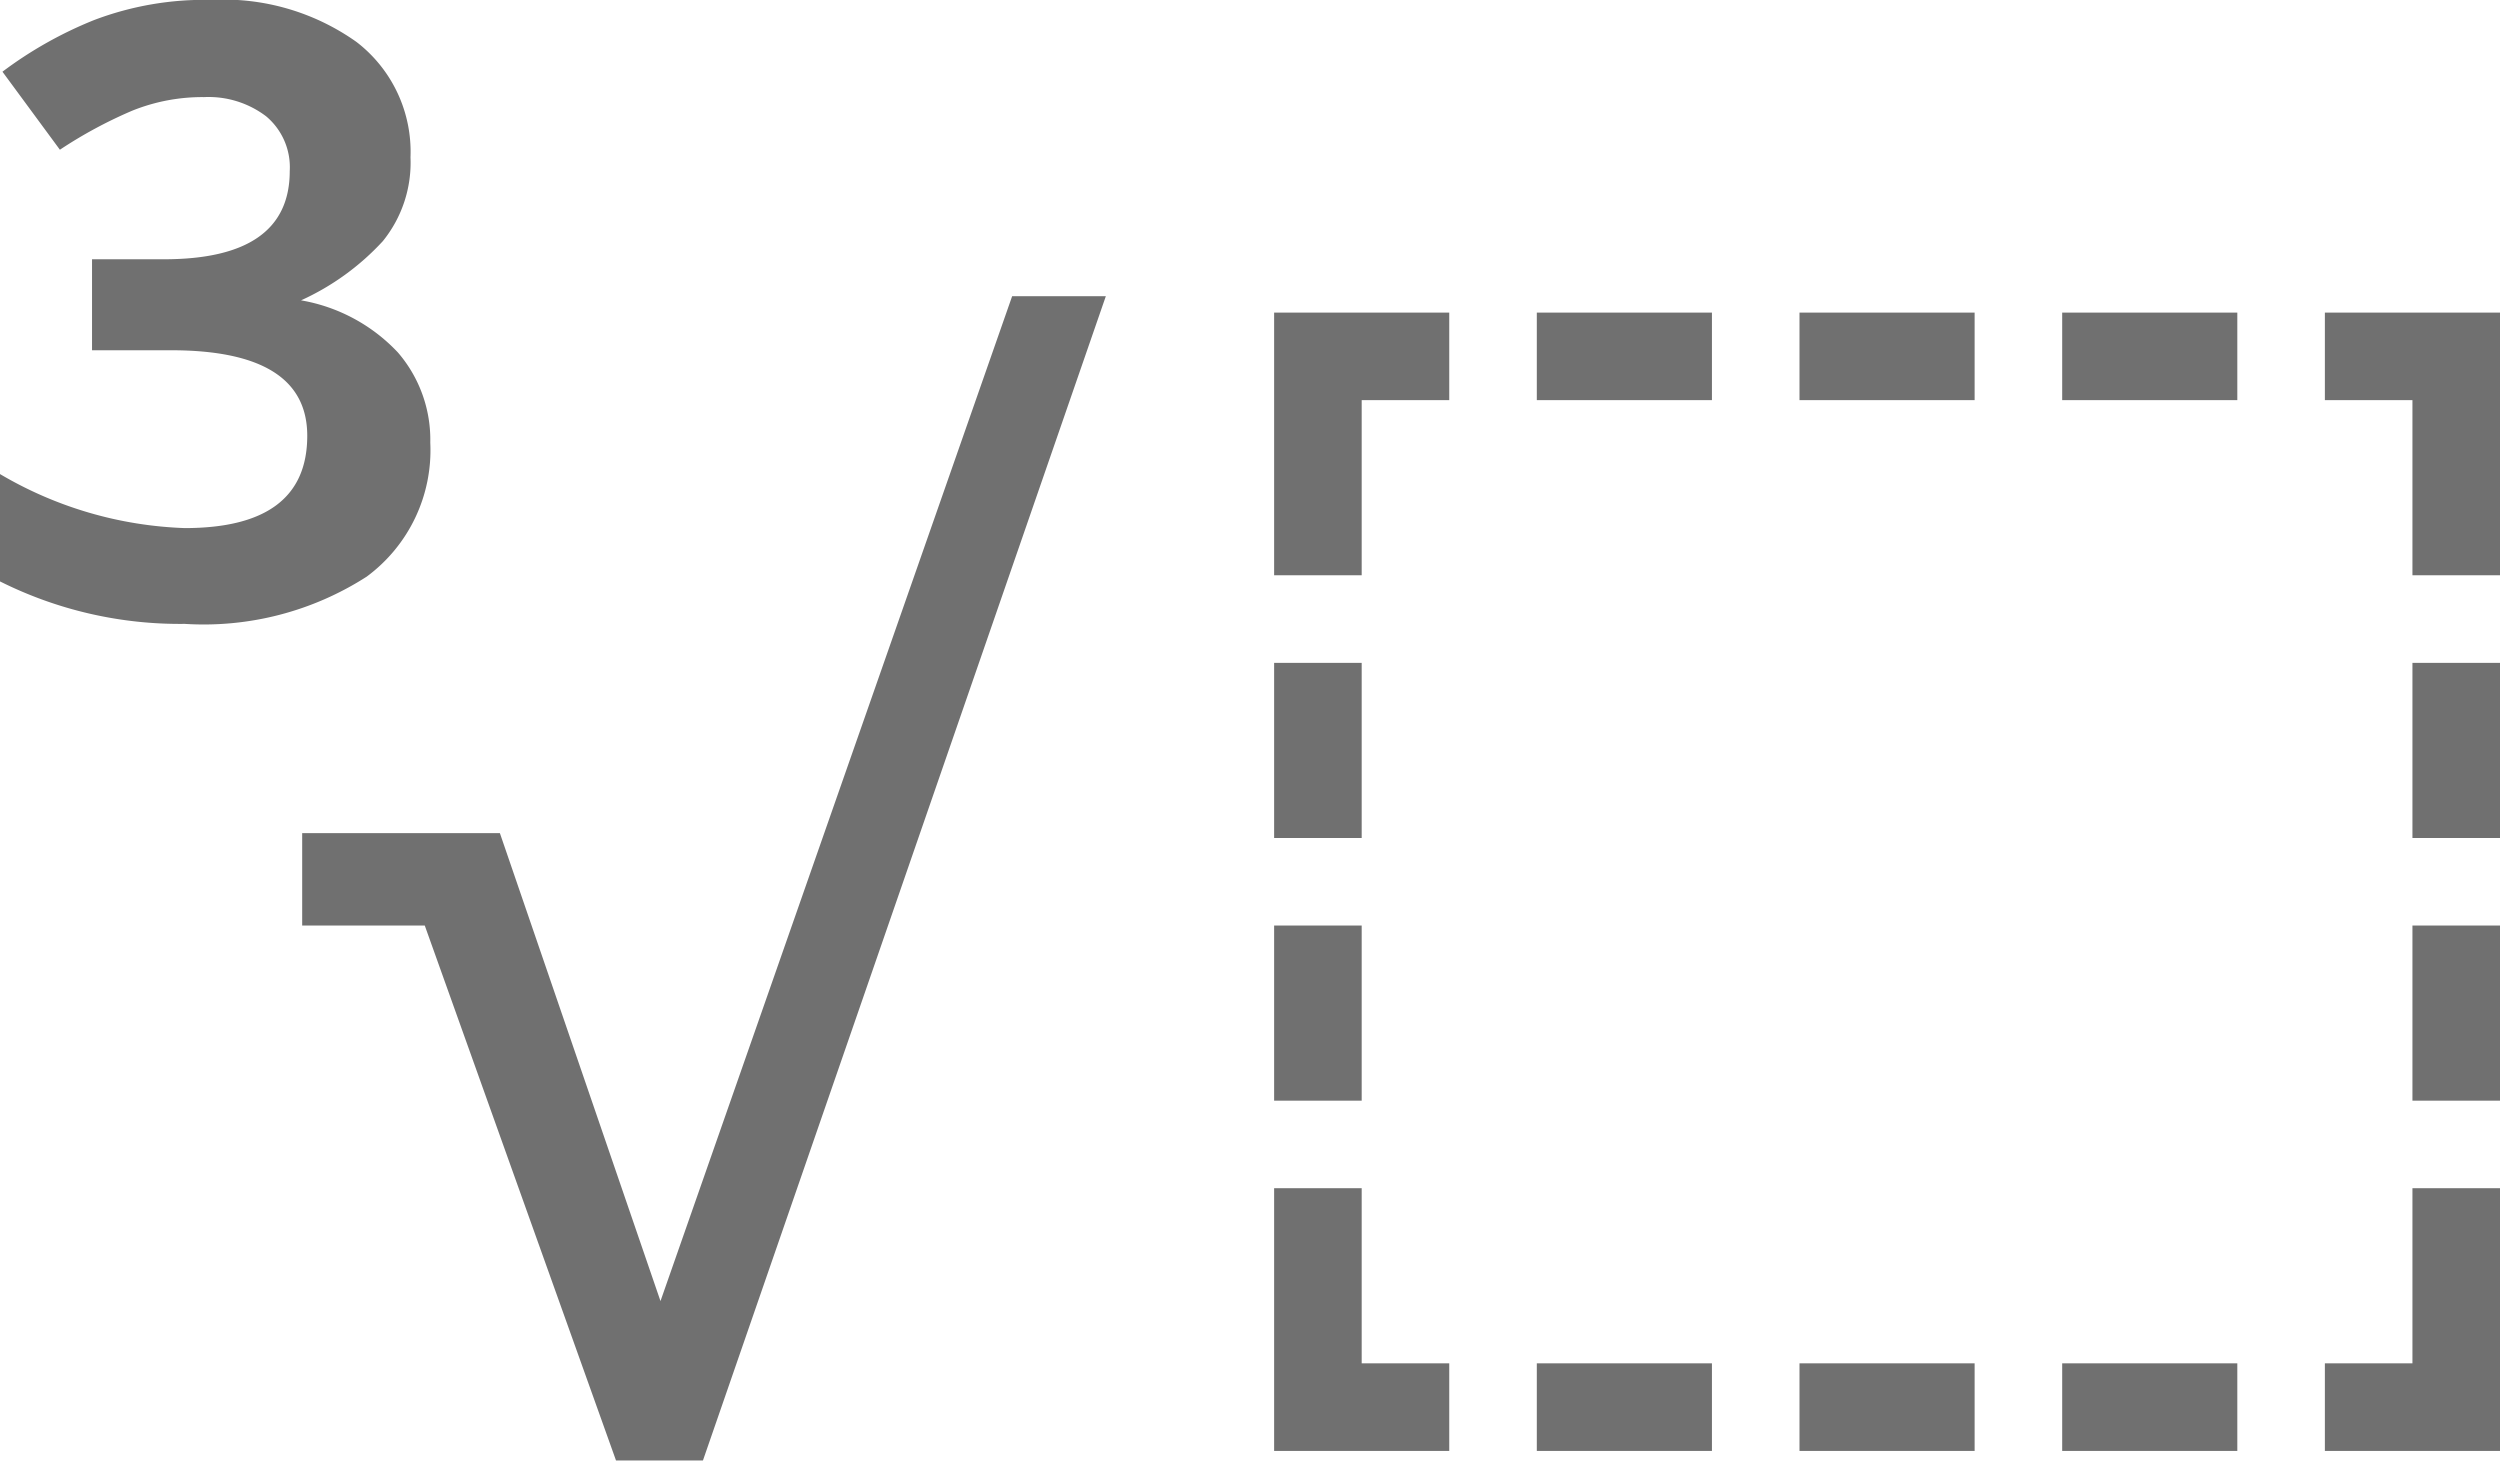 <svg xmlns="http://www.w3.org/2000/svg" width="28.551" height="16.68" viewBox="0 0 28.551 16.68"><g transform="translate(15518.551 -153.43)"><path d="M.477.109H-.516L-2.7-6H-4.1V-7.055h2.258L-.008-1.711,4.008-13.187h1.07Z" transform="translate(-15511 170)" fill="#707070"/><g transform="translate(-15504 157)" fill="none" stroke-dasharray="2 1"><path d="M0,0H14V13H0Z" stroke="none"/><path d="M 0 0 L 2 0 L 2 1 L 1 1 L 1 3 L 0 3 L 0 0 Z M 3 0 L 5 0 L 5 1 L 3 1 L 3 0 Z M 6 0 L 8 0 L 8 1 L 6 1 L 6 0 Z M 9 0 L 11 0 L 11 1 L 9 1 L 9 0 Z M 12 0 L 14 0 L 14 1 L 14 1 C 14 1 14 3 14 3 L 13 3 L 13 1 L 12 1 L 12 0 Z M 13 4 L 14 4 C 14 4 14 6 14 6 L 13 6 L 13 4 Z M 13 7 L 14 7 C 14 7 14 9 14 9 L 13 9 L 13 7 Z M 13 10 L 14 10 C 14 10 14 12 14 12 L 14 12 L 14 13 C 14 13 12 13 12 13 L 12 12 L 13 12 L 13 10 Z M 9 12 L 11 12 L 11 13 C 11 13 9 13 9 13 L 9 12 Z M 6 12 L 8 12 L 8 13 C 8 13 6 13 6 13 L 6 12 Z M 3 12 L 5 12 L 5 13 C 5 13 3 13 3 13 L 3 12 Z M 0 12 L 2 12 L 2 13 C 2 13 0 13 0 13 L 0 12 Z M 0 10 L 1 10 L 1 12 L 0 12 L 0 10 Z M 0 7 L 1 7 L 1 9 L 0 9 L 0 7 Z M 0 4 L 1 4 L 1 6 L 0 6 L 0 4 Z" stroke="none" fill="#707070"/></g><path d="M2.137-9.773a1.424,1.424,0,0,1-.316.957,2.892,2.892,0,0,1-.934.676,1.979,1.979,0,0,1,1.105.594,1.525,1.525,0,0,1,.371,1.031,1.794,1.794,0,0,1-.727,1.531,3.442,3.442,0,0,1-2.078.539A4.588,4.588,0,0,1-2.551-4.93V-6.156a4.449,4.449,0,0,0,2.109.617q1.4,0,1.4-1.055Q.957-7.57-.6-7.57h-.9V-8.609h.82q1.438,0,1.438-1.008a.759.759,0,0,0-.27-.625,1.087,1.087,0,0,0-.707-.219,2.141,2.141,0,0,0-.824.156,5.135,5.135,0,0,0-.824.445l-.656-.891a4.579,4.579,0,0,1,1.047-.59,3.551,3.551,0,0,1,1.336-.23,2.622,2.622,0,0,1,1.66.48A1.581,1.581,0,0,1,2.137-9.773Z" transform="translate(-15516 165)" fill="#707070"/></g></svg>